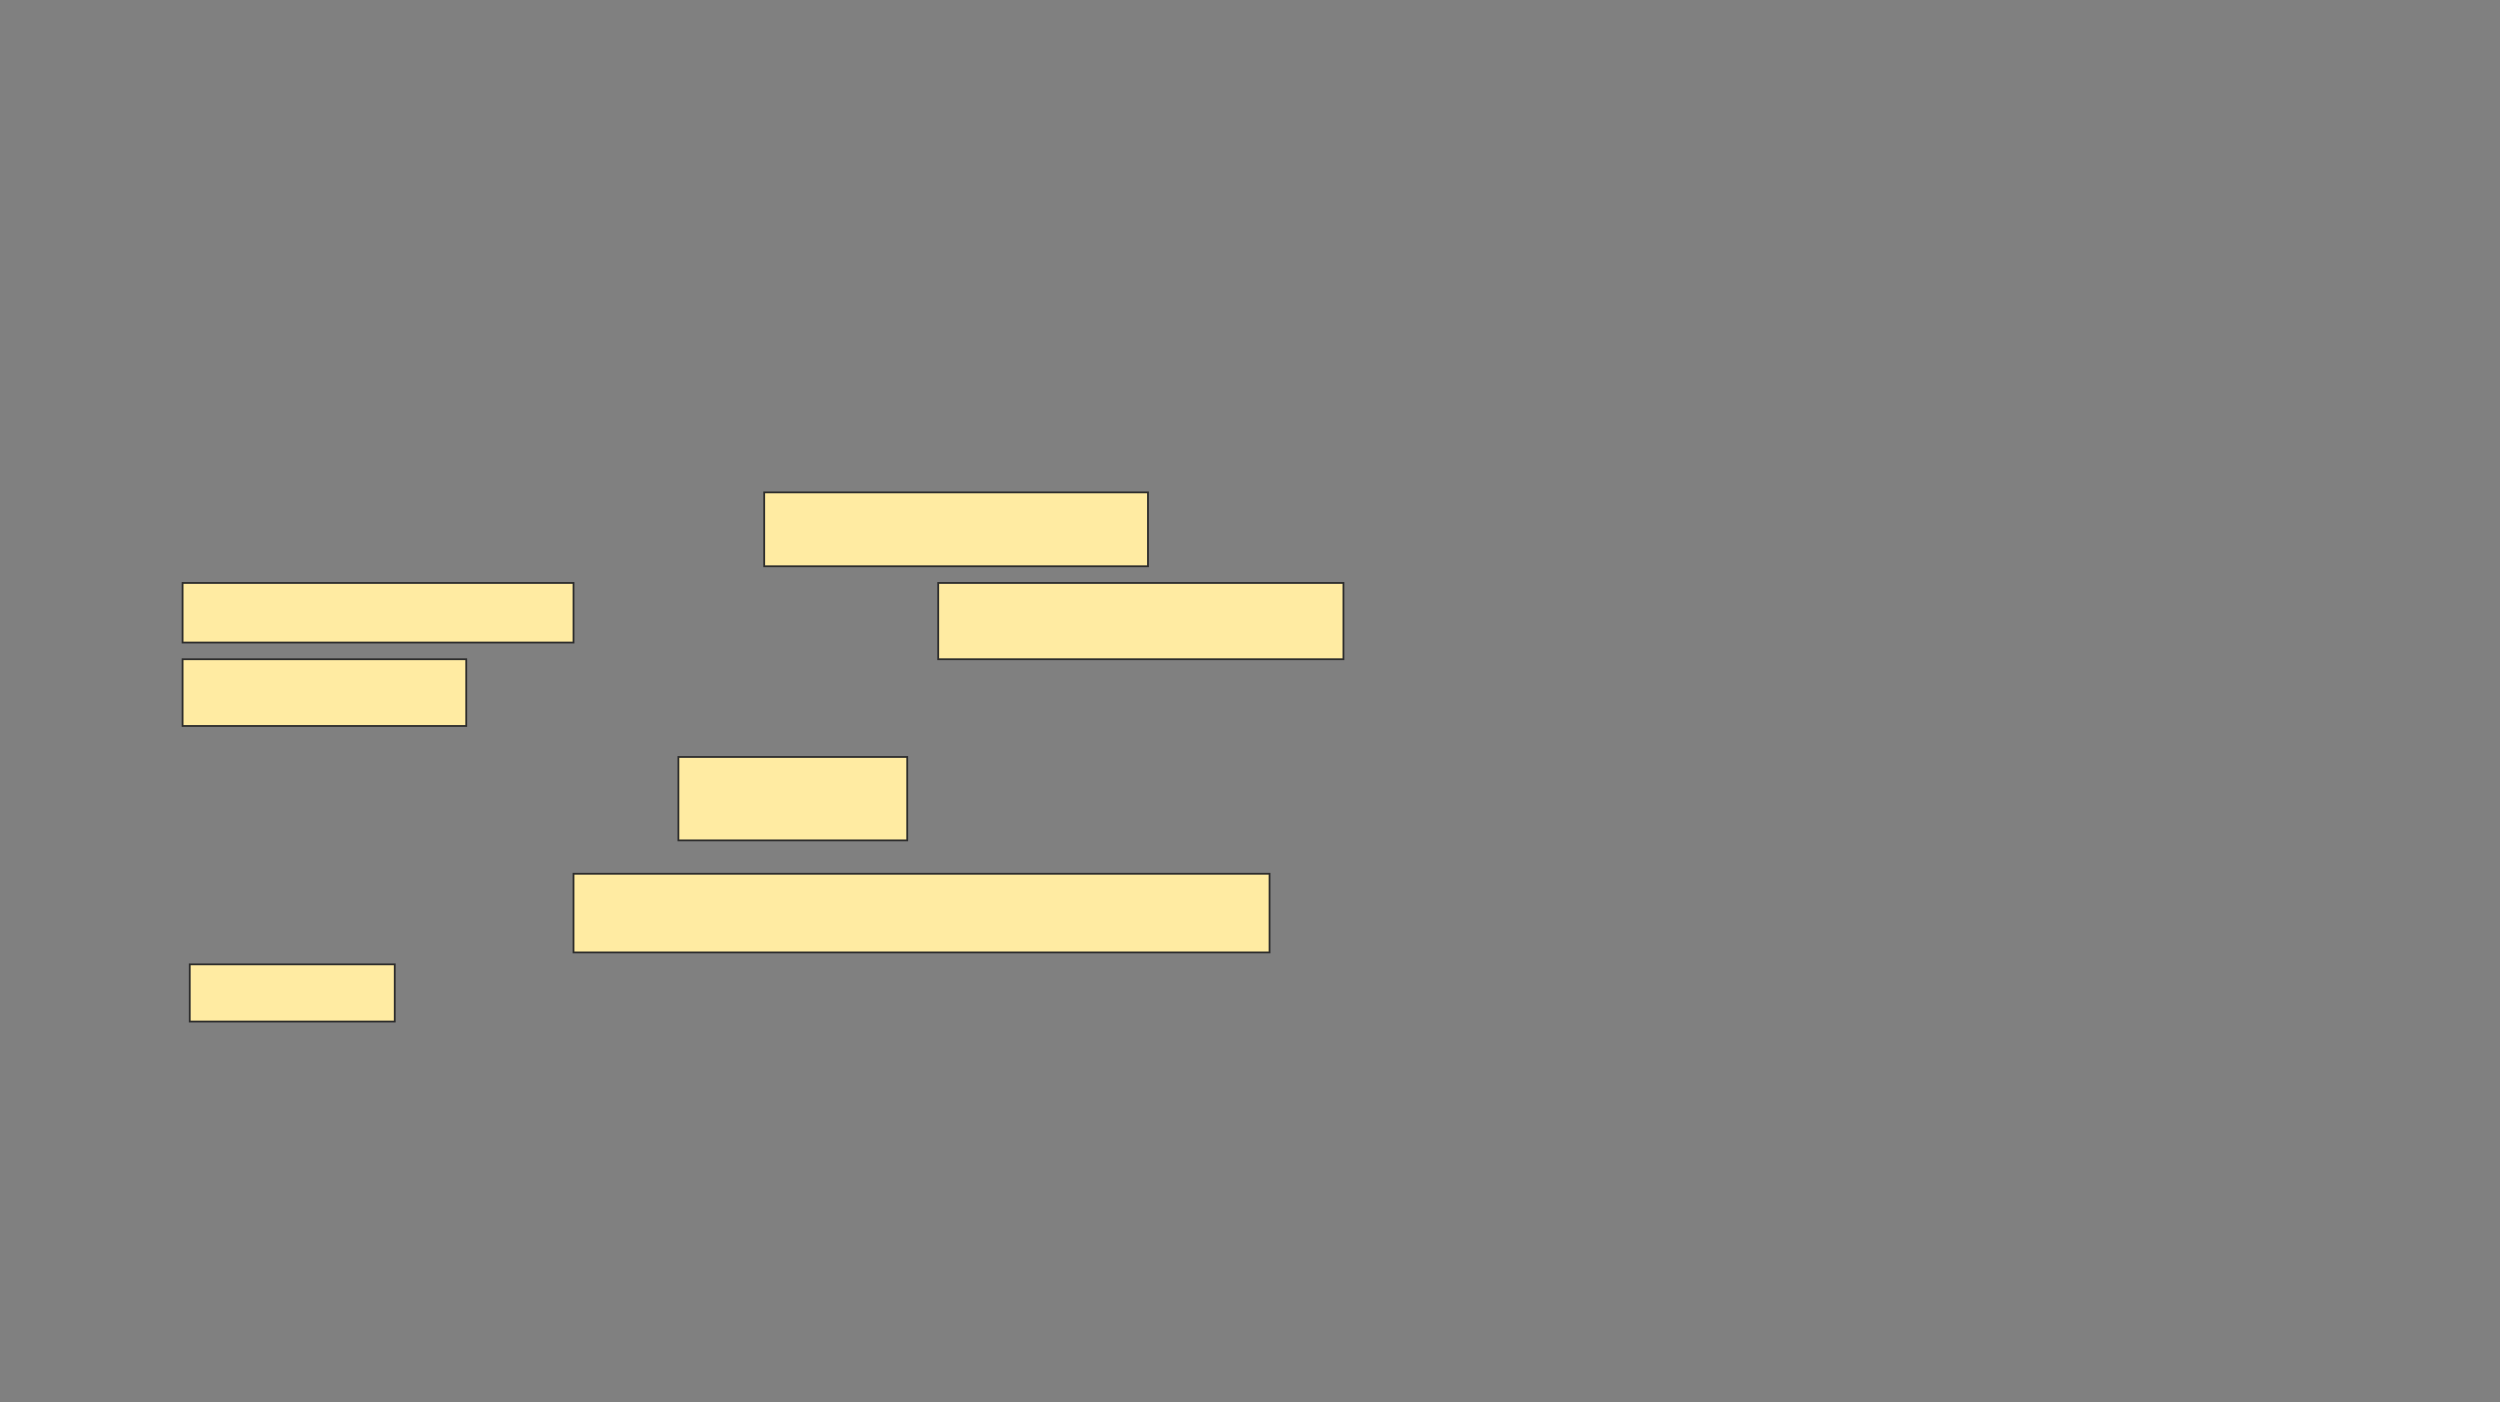 <svg xmlns="http://www.w3.org/2000/svg" width="1380" height="774">
 <rect width="100%" height="100%" fill="#808080" stroke="none"/>
 <!-- Created with Image Occlusion Enhanced -->
 <g>
  <title>Labels</title>
 </g>
 <g>
  <title>Masks</title>
  <g id="dd5c2de8e0f44c428e9a565676eb2cc0-ao-4">
   <rect fill="#FFEBA2" stroke="#2D2D2D" x="421.842" y="271.789" width="211.842" height="40.789"/>
   <rect fill="#FFEBA2" stroke="#2D2D2D" x="100.789" y="321.789" width="215.789" height="32.895"/>
   <rect fill="#FFEBA2" stroke="#2D2D2D" x="517.895" y="321.789" width="223.684" height="42.105"/>
   <rect fill="#FFEBA2" stroke="#2D2D2D" x="100.789" y="363.895" width="156.579" height="36.842"/>
  </g>
  <g id="dd5c2de8e0f44c428e9a565676eb2cc0-ao-5">
   <rect fill="#FFEBA2" stroke="#2D2D2D" x="374.474" y="417.842" width="126.316" height="46.053"/>
   <rect fill="#FFEBA2" stroke="#2D2D2D" x="316.579" y="482.316" width="384.211" height="43.421"/>
   <rect fill="#FFEBA2" stroke="#2D2D2D" x="104.737" y="532.316" width="113.158" height="31.579"/>
  </g>
  
 </g>
</svg>